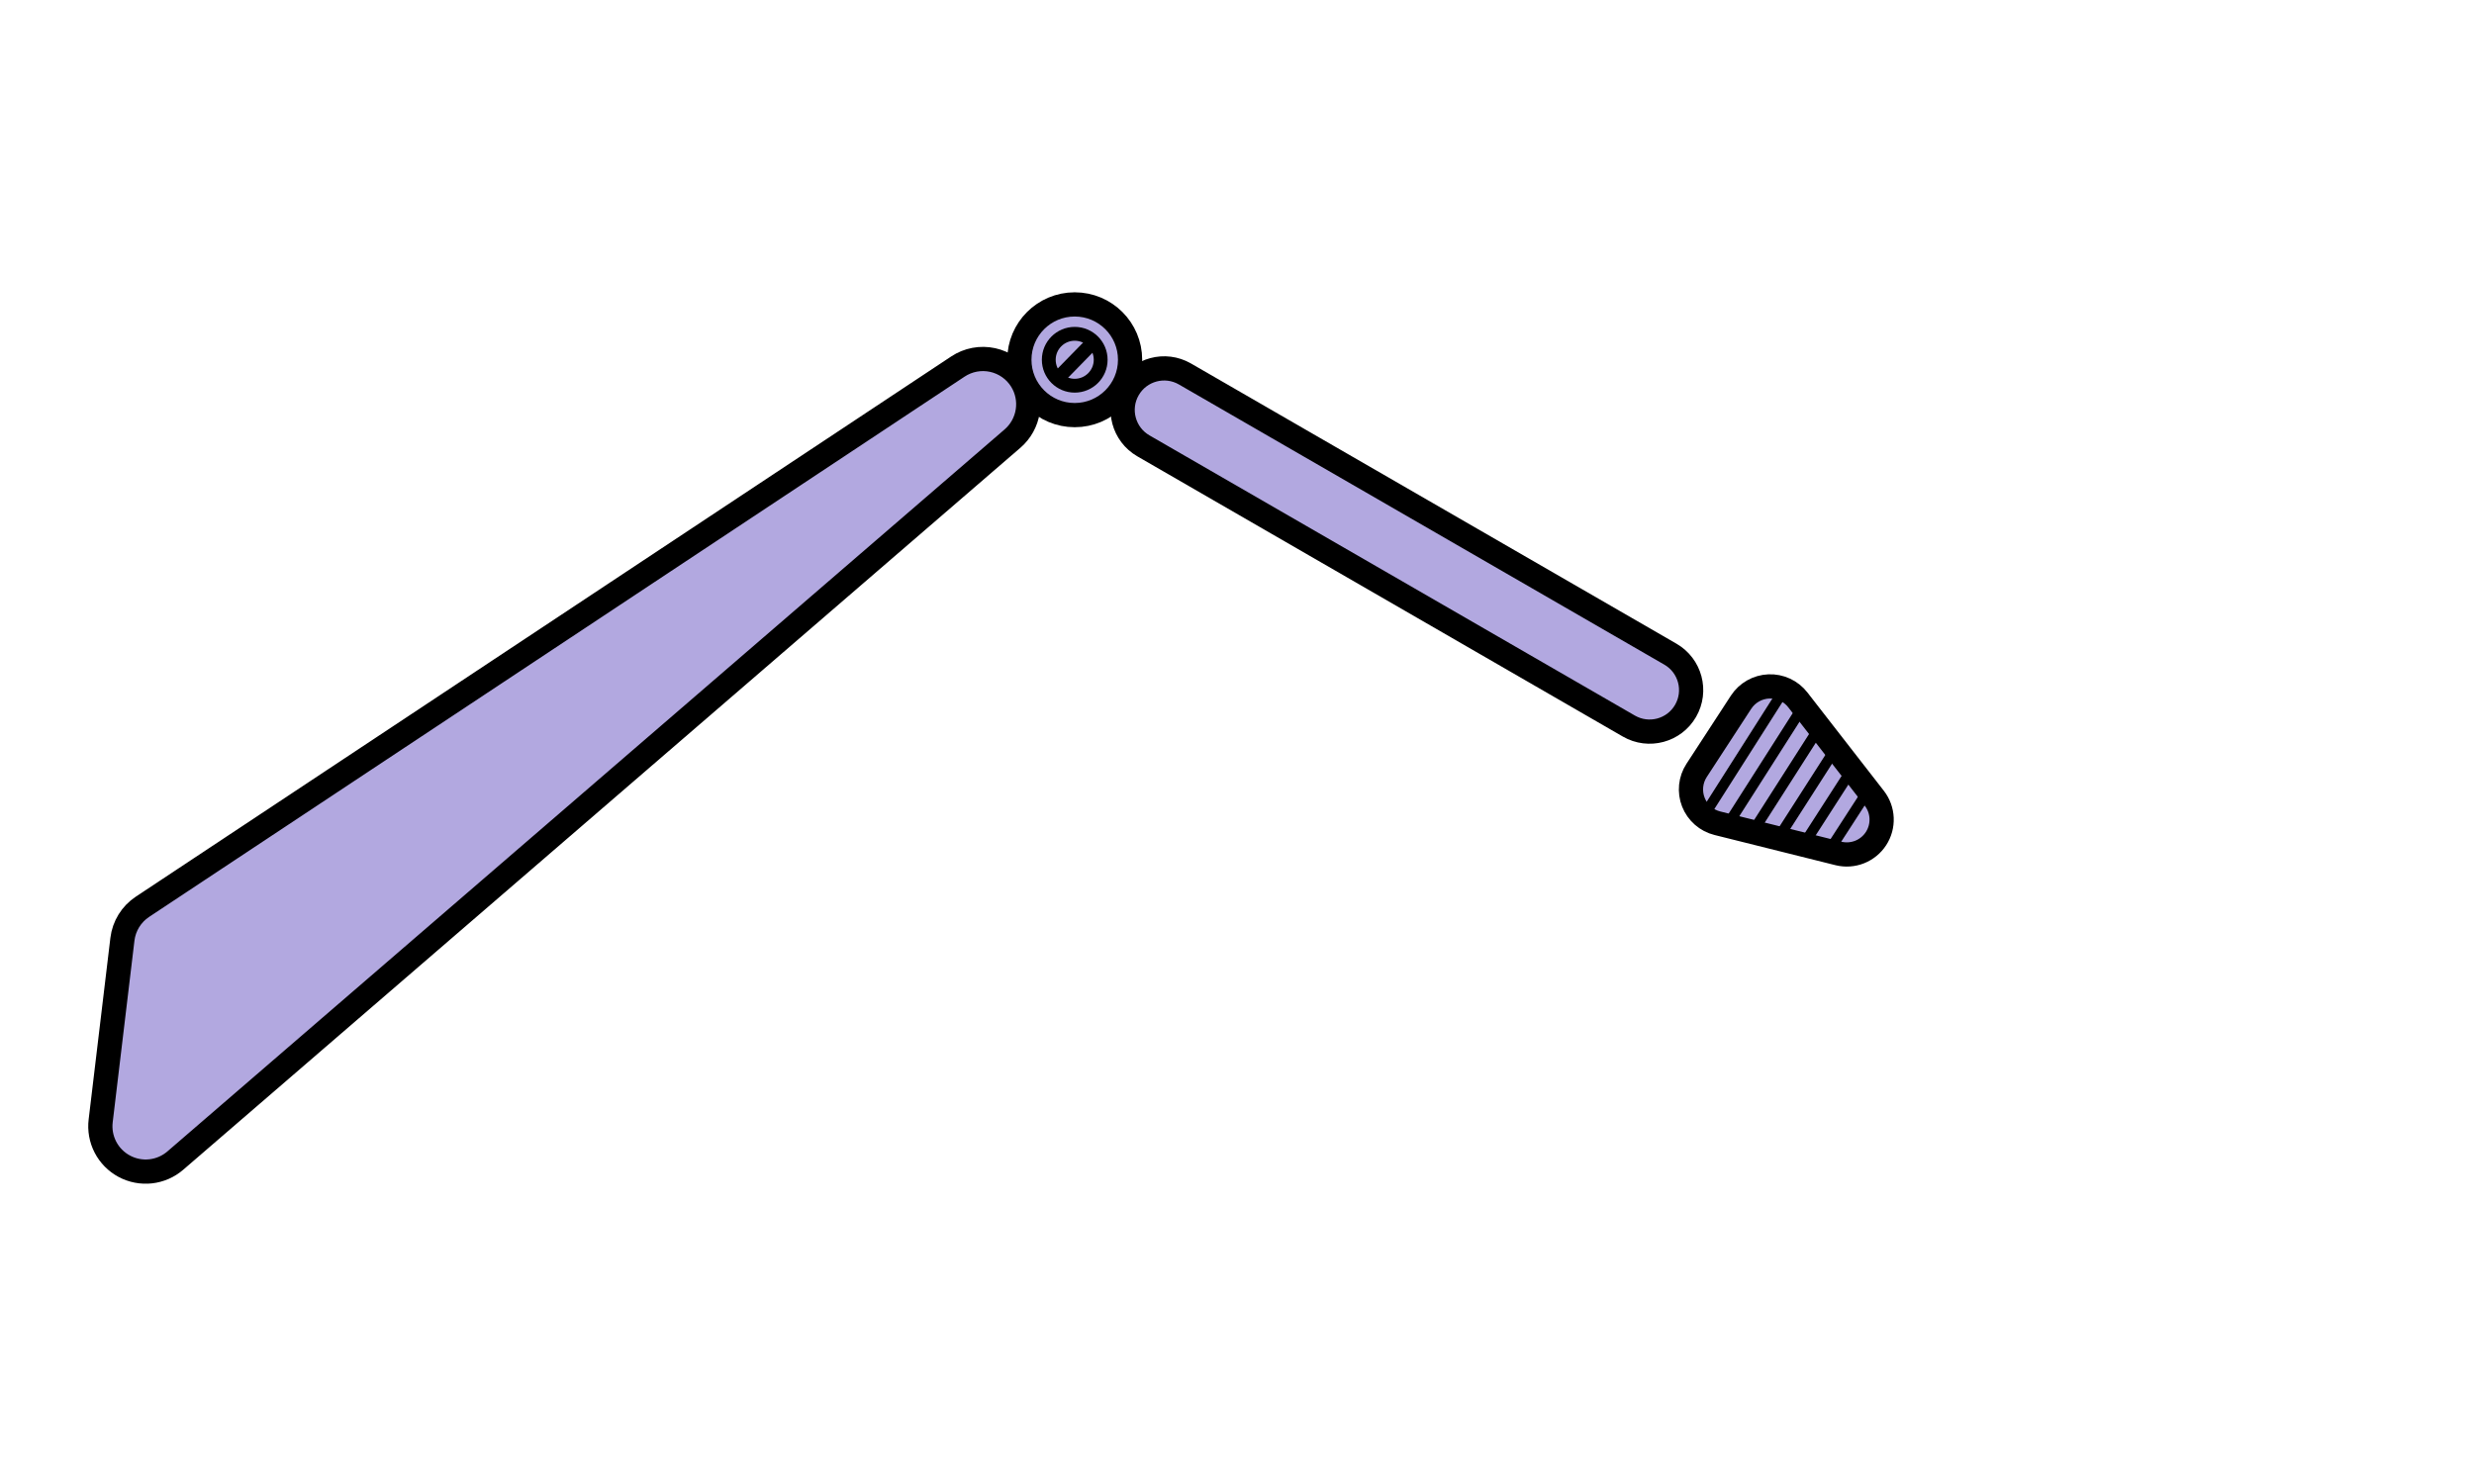 <svg width="715" height="429" viewBox="0 0 715 429" fill="none" xmlns="http://www.w3.org/2000/svg">
<g id="machineDrillAbout">
<path id="Vector" d="M41.151 262.15L276.841 105.96C278.302 104.991 279.942 104.324 281.665 104C283.388 103.677 285.159 103.702 286.872 104.075C288.585 104.448 290.206 105.161 291.638 106.172C293.071 107.183 294.285 108.471 295.211 109.96V109.96C296.852 112.612 297.494 115.763 297.021 118.845C296.548 121.928 294.991 124.742 292.631 126.78L50.671 335.5C48.668 337.233 46.186 338.318 43.553 338.612C40.921 338.906 38.261 338.395 35.925 337.146C33.588 335.897 31.686 333.97 30.467 331.617C29.249 329.265 28.773 326.599 29.101 323.97L35.381 271.5C35.611 269.617 36.246 267.807 37.242 266.193C38.238 264.579 39.571 263.2 41.151 262.15V262.15Z" fill="#B2A8E0" stroke="black" stroke-width="7" stroke-miterlimit="10"/>
<path id="Vector_2" d="M310.601 120C319.438 120 326.601 112.837 326.601 104C326.601 95.163 319.438 88 310.601 88C301.764 88 294.601 95.163 294.601 104C294.601 112.837 301.764 120 310.601 120Z" fill="#B2A8E0" stroke="black" stroke-width="7" stroke-miterlimit="10"/>
<path id="Vector_3" d="M482.749 189.106L342.453 108.106C336.714 104.792 329.374 106.758 326.061 112.498C322.747 118.237 324.714 125.576 330.453 128.89L470.749 209.89C476.489 213.204 483.828 211.237 487.141 205.498C490.455 199.758 488.489 192.419 482.749 189.106Z" fill="#B2A8E0" stroke="black" stroke-width="7" stroke-miterlimit="10"/>
<path id="Vector_4" d="M541.691 230.77L519.571 202.31C518.585 201.044 517.311 200.032 515.855 199.358C514.4 198.684 512.804 198.367 511.201 198.433C509.598 198.5 508.034 198.948 506.639 199.74C505.244 200.533 504.059 201.647 503.181 202.99L490.331 222.71C489.454 224.055 488.912 225.59 488.749 227.187C488.586 228.785 488.807 230.398 489.394 231.892C489.982 233.386 490.918 234.718 492.124 235.777C493.331 236.836 494.773 237.592 496.331 237.98L531.331 246.72C533.361 247.219 535.496 247.073 537.44 246.304C539.383 245.534 541.039 244.179 542.178 242.426C543.317 240.673 543.882 238.609 543.794 236.52C543.707 234.432 542.972 232.422 541.691 230.77Z" fill="#B2A8E0" stroke="black" stroke-width="7" stroke-miterlimit="10"/>
<path id="Vector_5" d="M493.601 234L514.601 201" stroke="black" stroke-width="3" stroke-miterlimit="10"/>
<path id="Vector_6" d="M500.601 236.4L519.601 206.6" stroke="black" stroke-width="3" stroke-miterlimit="10"/>
<path id="Vector_7" d="M507.601 238.8L524.601 212.2" stroke="black" stroke-width="3" stroke-miterlimit="10"/>
<path id="Vector_8" d="M514.601 241.2L529.601 217.8" stroke="black" stroke-width="3" stroke-miterlimit="10"/>
<path id="Vector_9" d="M521.601 243.6L534.601 223.4" stroke="black" stroke-width="3" stroke-miterlimit="10"/>
<path id="Vector_10" d="M528.601 246L539.601 229" stroke="black" stroke-width="3" stroke-miterlimit="10"/>
<path id="Vector_11" d="M310.601 111.5C314.743 111.5 318.101 108.142 318.101 104C318.101 99.858 314.743 96.5 310.601 96.5C306.459 96.5 303.101 99.858 303.101 104C303.101 108.142 306.459 111.5 310.601 111.5Z" stroke="black" stroke-width="4" stroke-miterlimit="10"/>
<path id="Vector_12" d="M305.481 109.6L315.961 98.88" stroke="black" stroke-width="4" stroke-miterlimit="10"/>
</g>
</svg>
